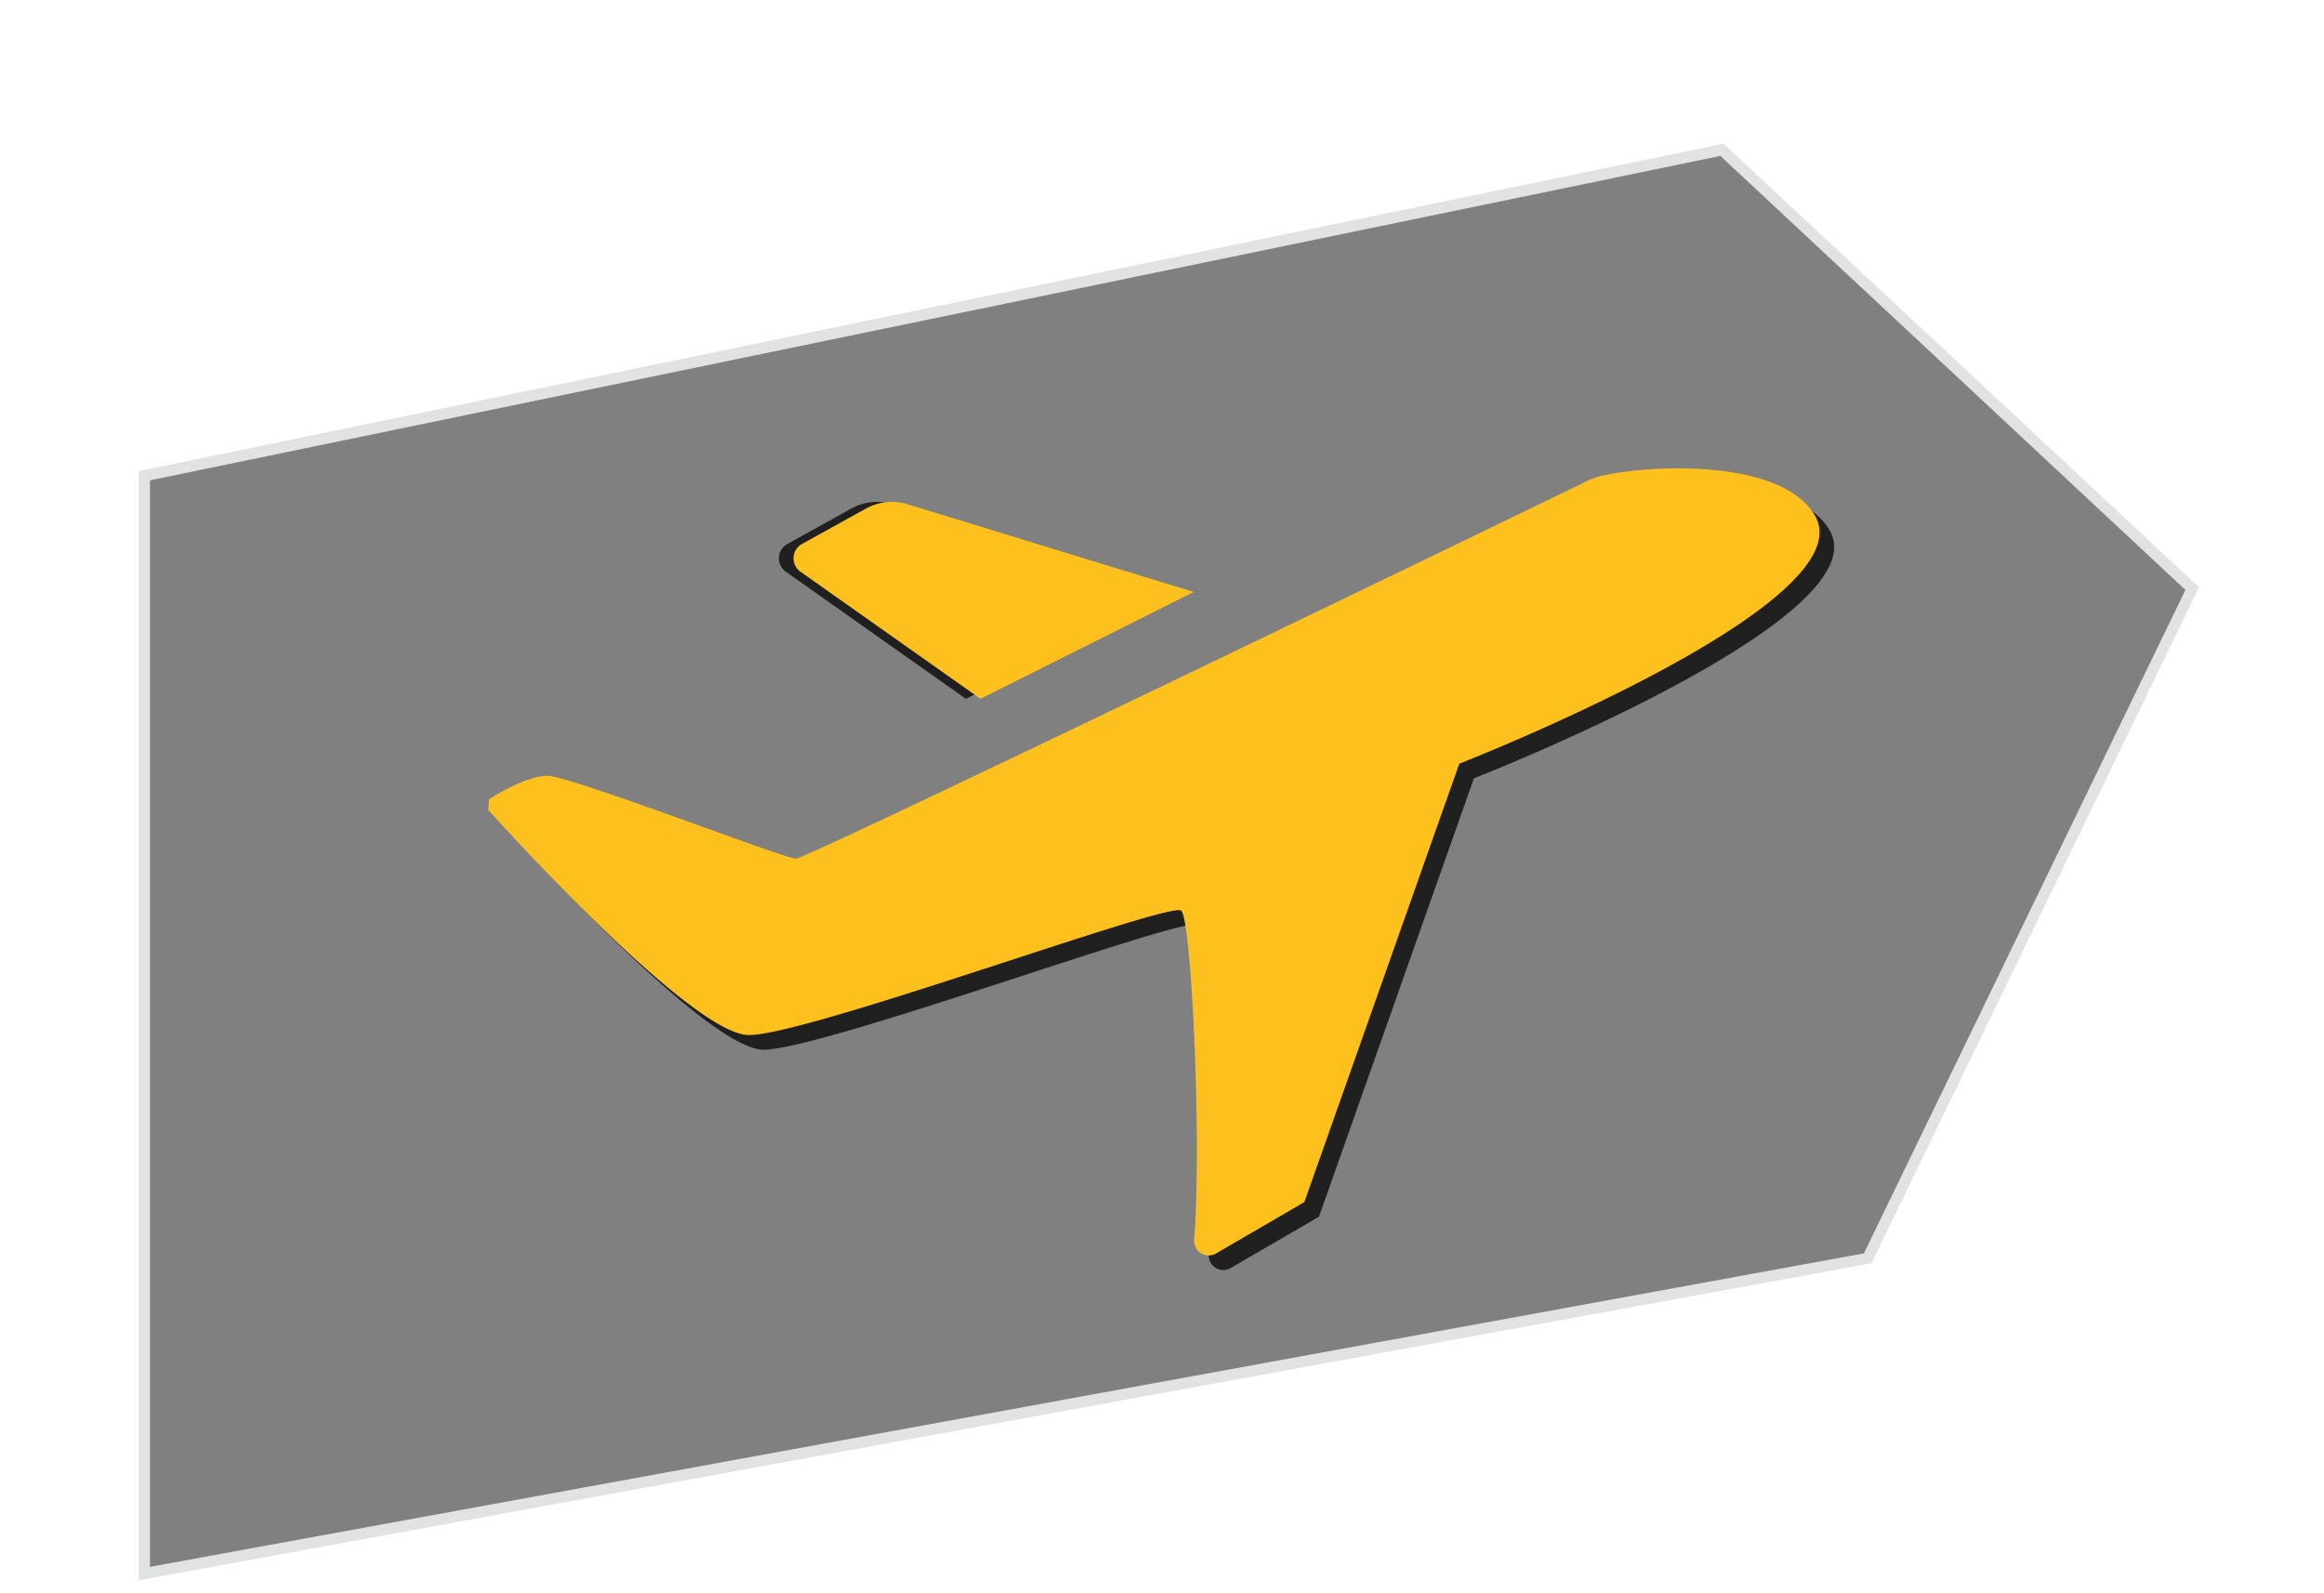 <svg xmlns="http://www.w3.org/2000/svg" width="159" height="109" viewBox="0 0 159 109"><defs><style>.cls-1{isolation:isolate;}.cls-2{fill:#e1e3e2;}.cls-3{fill:gray;}.cls-4{opacity:0.75;mix-blend-mode:multiply;}.cls-5{fill:#fec01c;}</style></defs><title>DataLovers</title><g class="cls-1"><g id="paleta_de_coloresv" data-name="paleta de coloresv"><polygon class="cls-2" points="9.49 32.24 117.92 9.83 150.45 40.19 128.04 86.45 9.49 108.14 9.49 32.24"/><path class="cls-3" d="M10.26,32.87v74.35L127.52,85.77l22-45.4-31.82-29.7Z"/><g class="cls-4"><path d="M34.45,55.71s2.43-1.62,4-1.62,16.21,5.67,17,5.67,52.68-25.12,54.31-25.93,12.76-2,15.4,2.43c3.64,6.08-24.32,17-24.32,17l-10.6,30-6,3.49a1,1,0,0,1-1.53-1c.51-7-.2-21.74-.89-22.43s-25.53,8.51-29.58,8.51-17.83-15.4-17.83-15.4"/></g><path class="cls-5" d="M33.45,54.71s2.43-1.62,4-1.62,16.21,5.67,17,5.67,52.68-25.12,54.31-25.93,12.76-2,15.4,2.43c3.64,6.08-24.32,17-24.32,17l-10.6,30-6,3.49a1,1,0,0,1-1.53-1c.51-7-.2-21.74-.89-22.43s-25.53,8.51-29.58,8.51-17.83-15.4-17.83-15.4"/><g class="cls-4"><path d="M53.86,37.23l4.37-2.42a3.64,3.64,0,0,1,2.87-.3l19.57,6L66.08,47.82l-12.32-8.7A1.12,1.12,0,0,1,53.86,37.23Z"/></g><path class="cls-5" d="M54.86,37.23l4.37-2.42a3.64,3.64,0,0,1,2.87-.3l19.57,6L67.08,47.82l-12.32-8.7A1.12,1.12,0,0,1,54.86,37.23Z"/></g></g></svg>